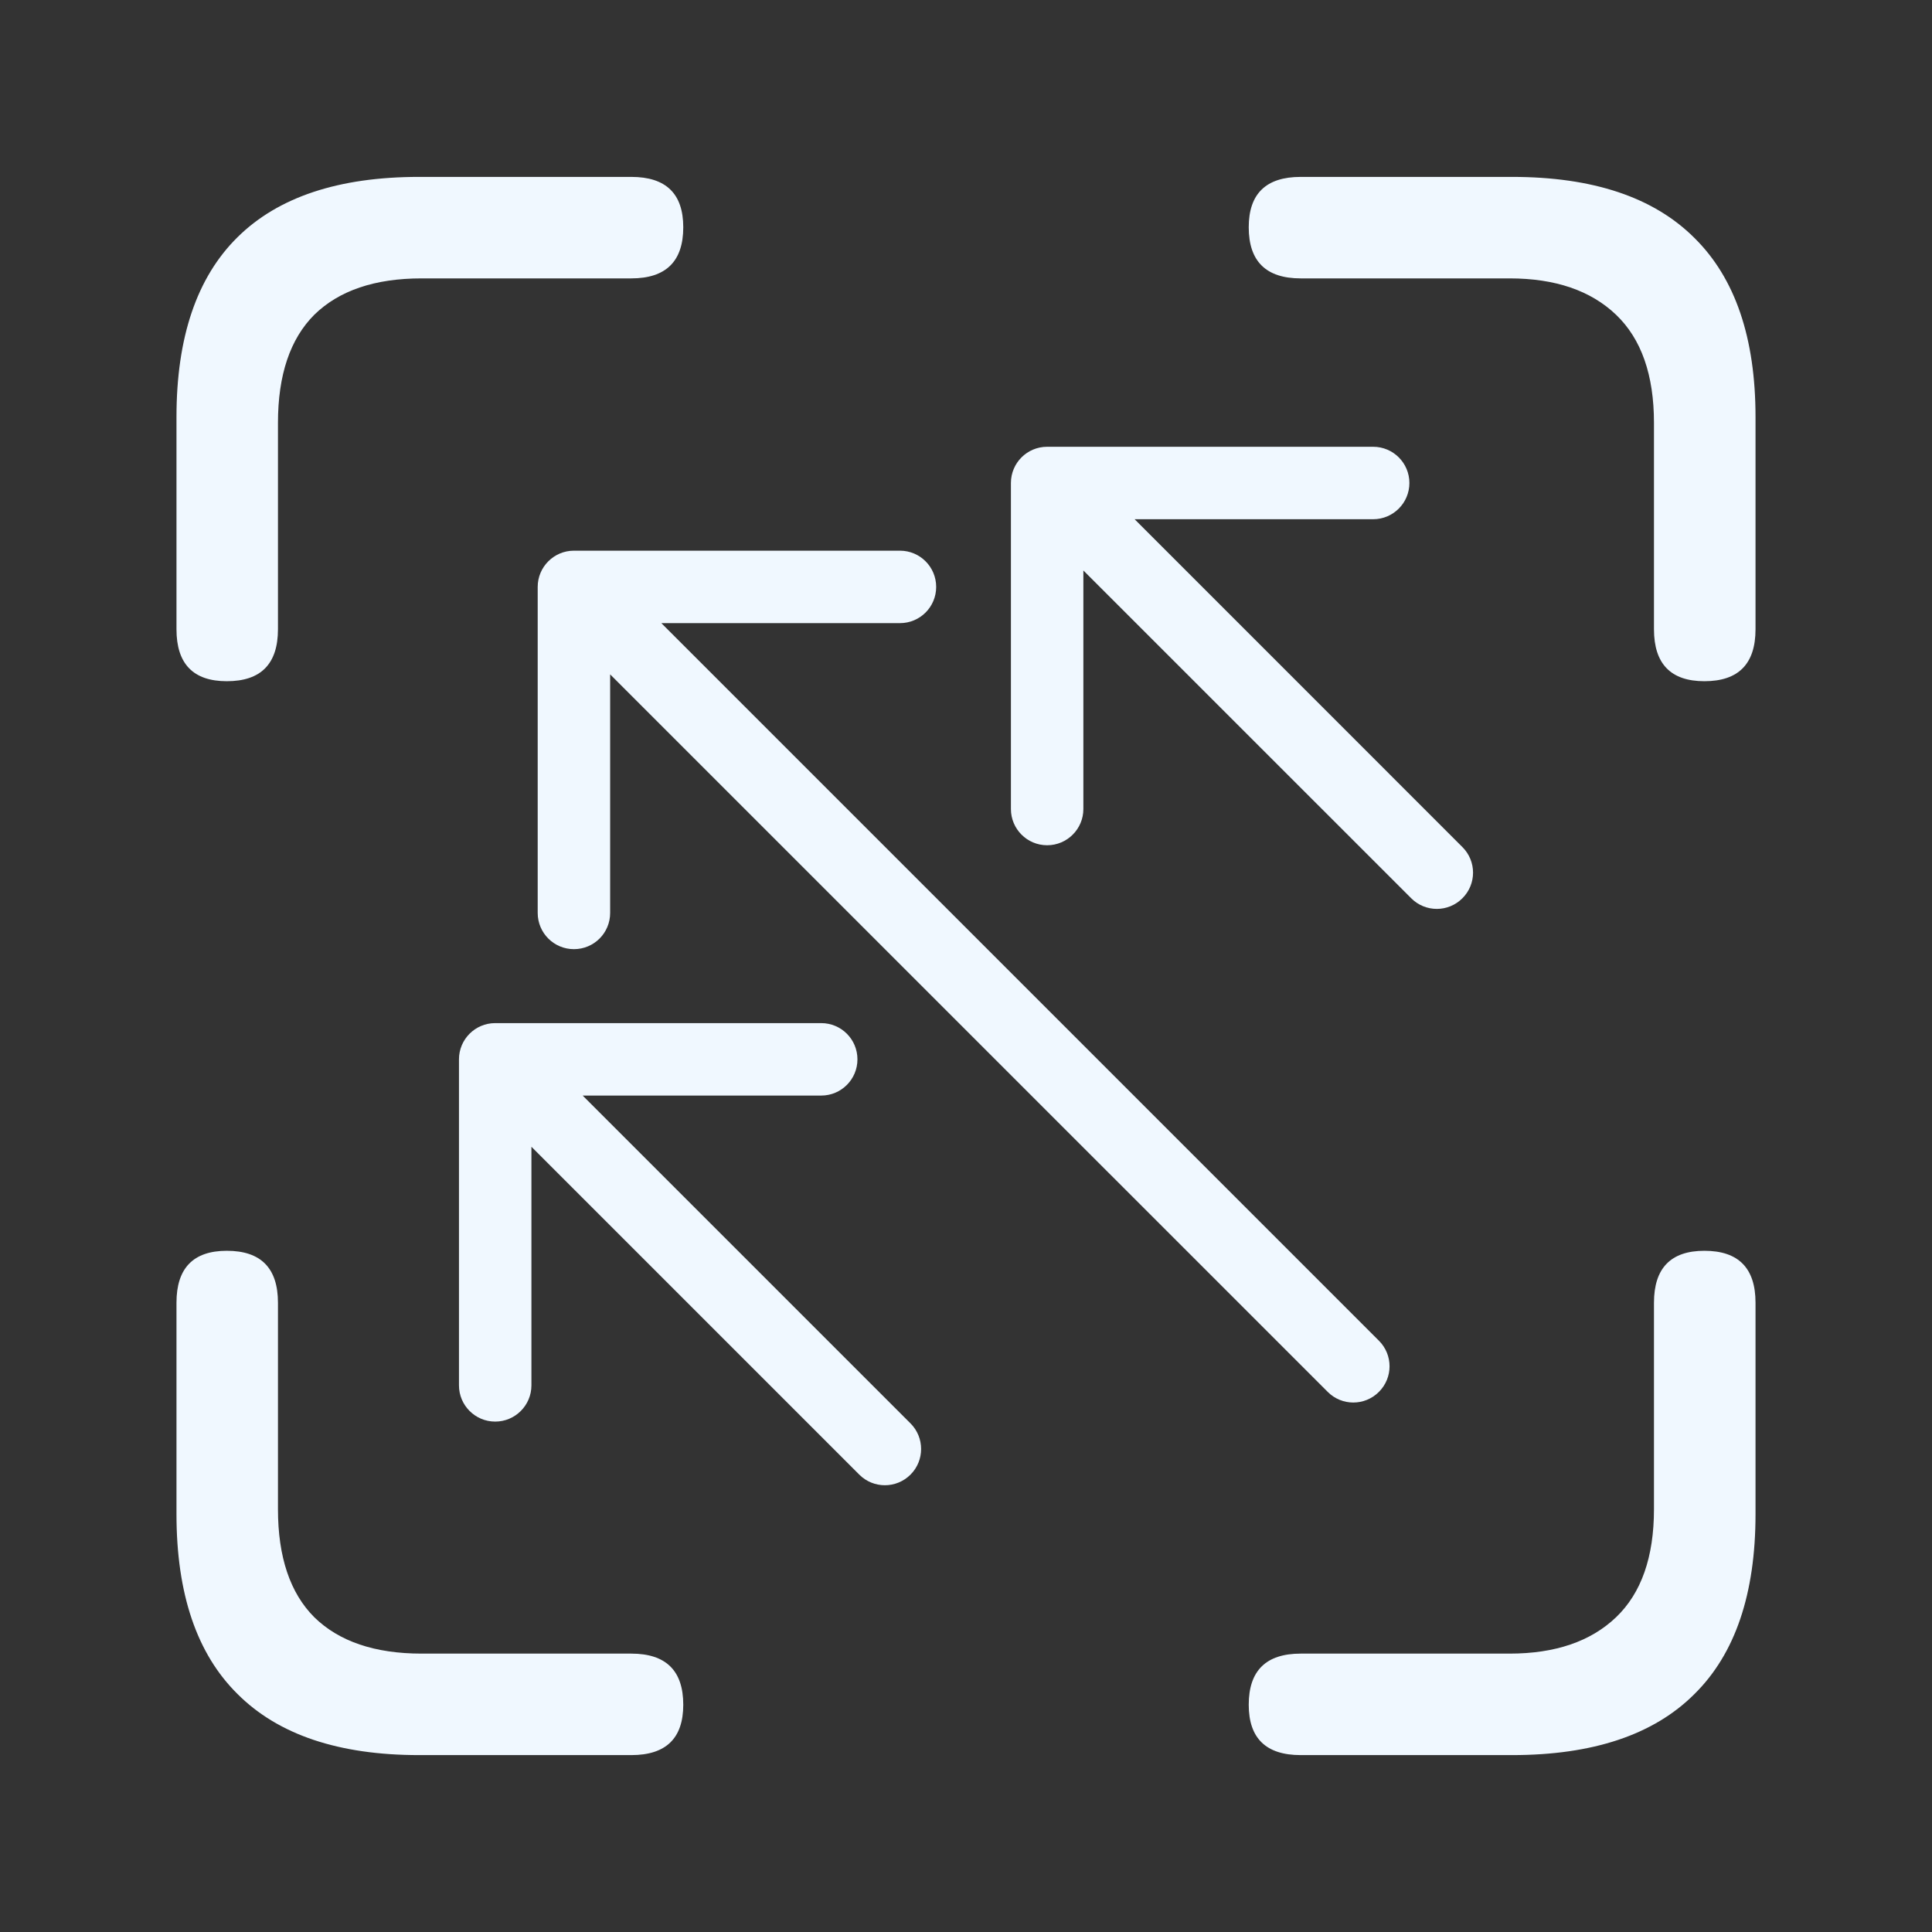 <svg width="32" height="32" viewBox="0 0 32 32" fill="none" xmlns="http://www.w3.org/2000/svg">
<rect x="0" y="0" width="32" height="32" fill="#333333" stroke="none"/>
<path d="M3.757 11.283C3.201 11.283 2.923 10.996 2.923 10.422V6.908C2.923 5.587 3.26 4.593 3.935 3.928C4.609 3.262 5.612 2.93 6.942 2.93H10.456C11.03 2.93 11.317 3.208 11.317 3.764C11.317 4.329 11.03 4.611 10.456 4.611H6.983C6.209 4.611 5.616 4.812 5.206 5.213C4.805 5.614 4.604 6.211 4.604 7.004V10.422C4.604 10.996 4.322 11.283 3.757 11.283ZM28.23 11.283C27.674 11.283 27.395 10.996 27.395 10.422V7.004C27.395 6.211 27.186 5.614 26.767 5.213C26.347 4.812 25.759 4.611 25.003 4.611H21.544C20.97 4.611 20.683 4.329 20.683 3.764C20.683 3.208 20.97 2.93 21.544 2.93H25.044C26.384 2.93 27.391 3.267 28.065 3.941C28.74 4.607 29.077 5.596 29.077 6.908V10.422C29.077 10.996 28.795 11.283 28.23 11.283ZM6.942 29.07C5.612 29.07 4.609 28.733 3.935 28.059C3.26 27.393 2.923 26.4 2.923 25.078V21.578C2.923 21.004 3.201 20.717 3.757 20.717C4.322 20.717 4.604 21.004 4.604 21.578V24.996C4.604 25.789 4.805 26.386 5.206 26.787C5.616 27.188 6.209 27.389 6.983 27.389H10.456C11.03 27.389 11.317 27.671 11.317 28.236C11.317 28.792 11.03 29.07 10.456 29.07H6.942ZM21.544 29.07C20.97 29.07 20.683 28.792 20.683 28.236C20.683 27.671 20.97 27.389 21.544 27.389H25.003C25.759 27.389 26.347 27.188 26.767 26.787C27.186 26.386 27.395 25.789 27.395 24.996V21.578C27.395 21.004 27.674 20.717 28.23 20.717C28.795 20.717 29.077 21.004 29.077 21.578V25.078C29.077 26.4 28.74 27.393 28.065 28.059C27.391 28.733 26.384 29.07 25.044 29.07H21.544Z" fill="#F0F8FF"/>
<path d="M15.081 23.576C15.315 23.81 15.315 24.19 15.081 24.424C14.846 24.659 14.466 24.659 14.232 24.424L15.081 23.576ZM7.602 17.546C7.602 17.214 7.871 16.946 8.202 16.946H13.602C13.934 16.946 14.202 17.214 14.202 17.546C14.202 17.877 13.934 18.146 13.602 18.146H8.802V22.946C8.802 23.277 8.533 23.546 8.202 23.546C7.871 23.546 7.602 23.277 7.602 22.946V17.546ZM14.232 24.424L7.778 17.97L8.626 17.121L15.081 23.576L14.232 24.424Z" fill="#F0F8FF"/>
<path d="M21.991 23.054C22.225 23.289 22.605 23.289 22.839 23.054C23.074 22.82 23.074 22.44 22.839 22.206L21.991 23.054ZM9.506 9.121C9.175 9.121 8.906 9.39 8.906 9.721L8.906 15.121C8.906 15.453 9.175 15.721 9.506 15.721C9.838 15.721 10.106 15.453 10.106 15.121L10.106 10.321L14.906 10.321C15.238 10.321 15.506 10.053 15.506 9.721C15.506 9.39 15.238 9.121 14.906 9.121L9.506 9.121ZM22.839 22.206L9.93 9.297L9.082 10.146L21.991 23.054L22.839 22.206Z" fill="#F0F8FF"/>
<path d="M23.374 14.878C23.608 15.113 23.988 15.113 24.222 14.878C24.457 14.644 24.457 14.264 24.222 14.03L23.374 14.878ZM17.344 7.4C17.012 7.4 16.744 7.668 16.744 8V13.4C16.744 13.731 17.012 14 17.344 14C17.675 14 17.944 13.731 17.944 13.4V8.6H22.744C23.075 8.6 23.344 8.331 23.344 8C23.344 7.668 23.075 7.4 22.744 7.4H17.344ZM24.222 14.03L17.768 7.575L16.919 8.424L23.374 14.878L24.222 14.03Z" fill="#F0F8FF"/>
</svg>
